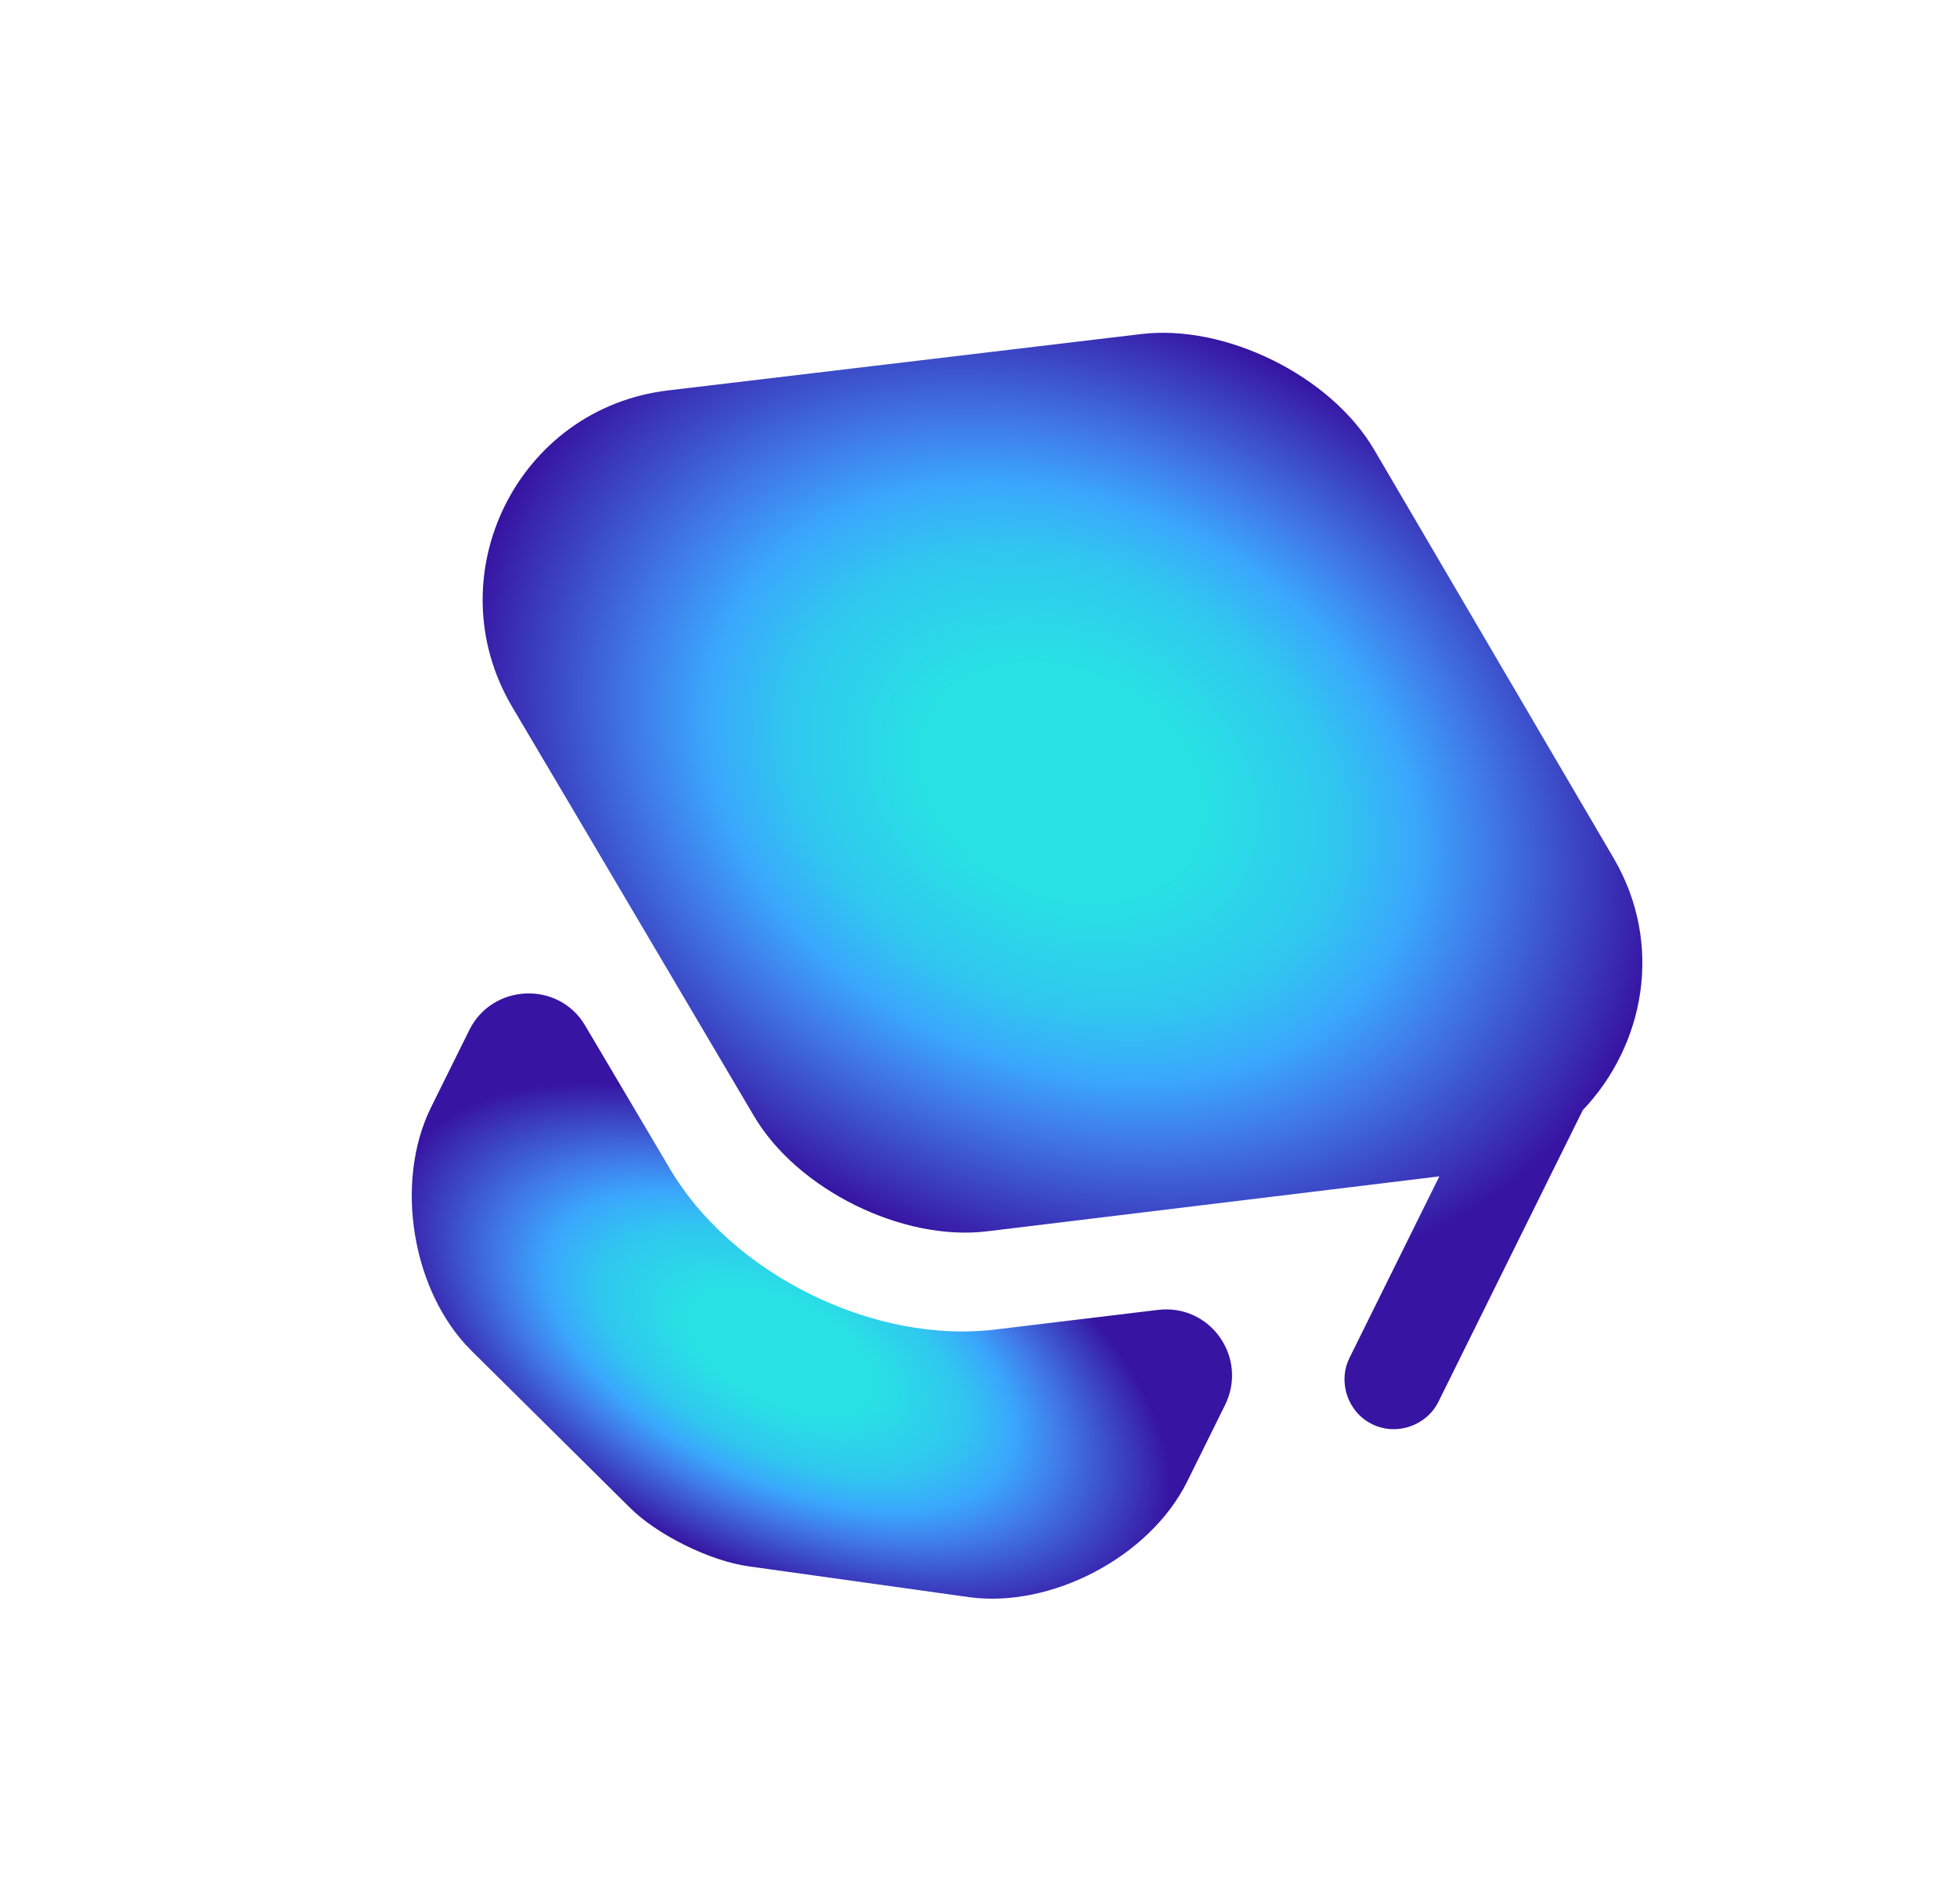 <svg width="37" height="36" viewBox="0 0 37 36" fill="none" xmlns="http://www.w3.org/2000/svg">
<path d="M21.89 24.763C22.884 24.641 23.604 25.667 23.16 26.563L22.445 28.008C21.74 29.431 19.877 30.405 18.322 30.193L14.16 29.611C13.428 29.513 12.408 29.008 11.898 28.49L8.912 25.533C7.79 24.419 7.447 22.352 8.151 20.93L8.872 19.474C9.311 18.589 10.563 18.539 11.063 19.387L12.628 22.031C13.219 23.063 14.194 23.909 15.315 24.463C16.435 25.018 17.699 25.282 18.878 25.126L21.89 24.763Z" fill="url(#paint0_radial_1248_2478)"/>
<path d="M30.511 16.227L25.981 8.502C25.165 7.107 23.172 6.12 21.568 6.316L12.644 7.379C9.789 7.708 8.219 10.878 9.682 13.36L10.897 15.413L14.251 21.091C15.067 22.485 17.061 23.473 18.664 23.277L25.179 22.486L27.213 22.238L25.516 25.666C25.288 26.125 25.48 26.694 25.94 26.922C26.399 27.149 26.968 26.957 27.196 26.498L29.925 20.986C31.089 19.763 31.462 17.856 30.511 16.227Z" fill="url(#paint1_radial_1248_2478)"/>
<defs>
<radialGradient id="paint0_radial_1248_2478" cx="0" cy="0" r="1" gradientUnits="userSpaceOnUse" gradientTransform="translate(14.762 25.551) rotate(116.347) scale(4.084 7.975)">
<stop offset="0.24" stop-color="#28E1E4"/>
<stop offset="0.462" stop-color="#30C7EF"/>
<stop offset="0.596" stop-color="#3AA7FC"/>
<stop offset="0.716" stop-color="#407BE9"/>
<stop offset="1" stop-color="#3714A2"/>
</radialGradient>
<radialGradient id="paint1_radial_1248_2478" cx="0" cy="0" r="1" gradientUnits="userSpaceOnUse" gradientTransform="translate(20.082 14.78) rotate(116.347) scale(8.909 11.759)">
<stop offset="0.24" stop-color="#28E1E4"/>
<stop offset="0.462" stop-color="#30C7EF"/>
<stop offset="0.596" stop-color="#3AA7FC"/>
<stop offset="0.716" stop-color="#407BE9"/>
<stop offset="1" stop-color="#3714A2"/>
</radialGradient>
</defs>
</svg>
